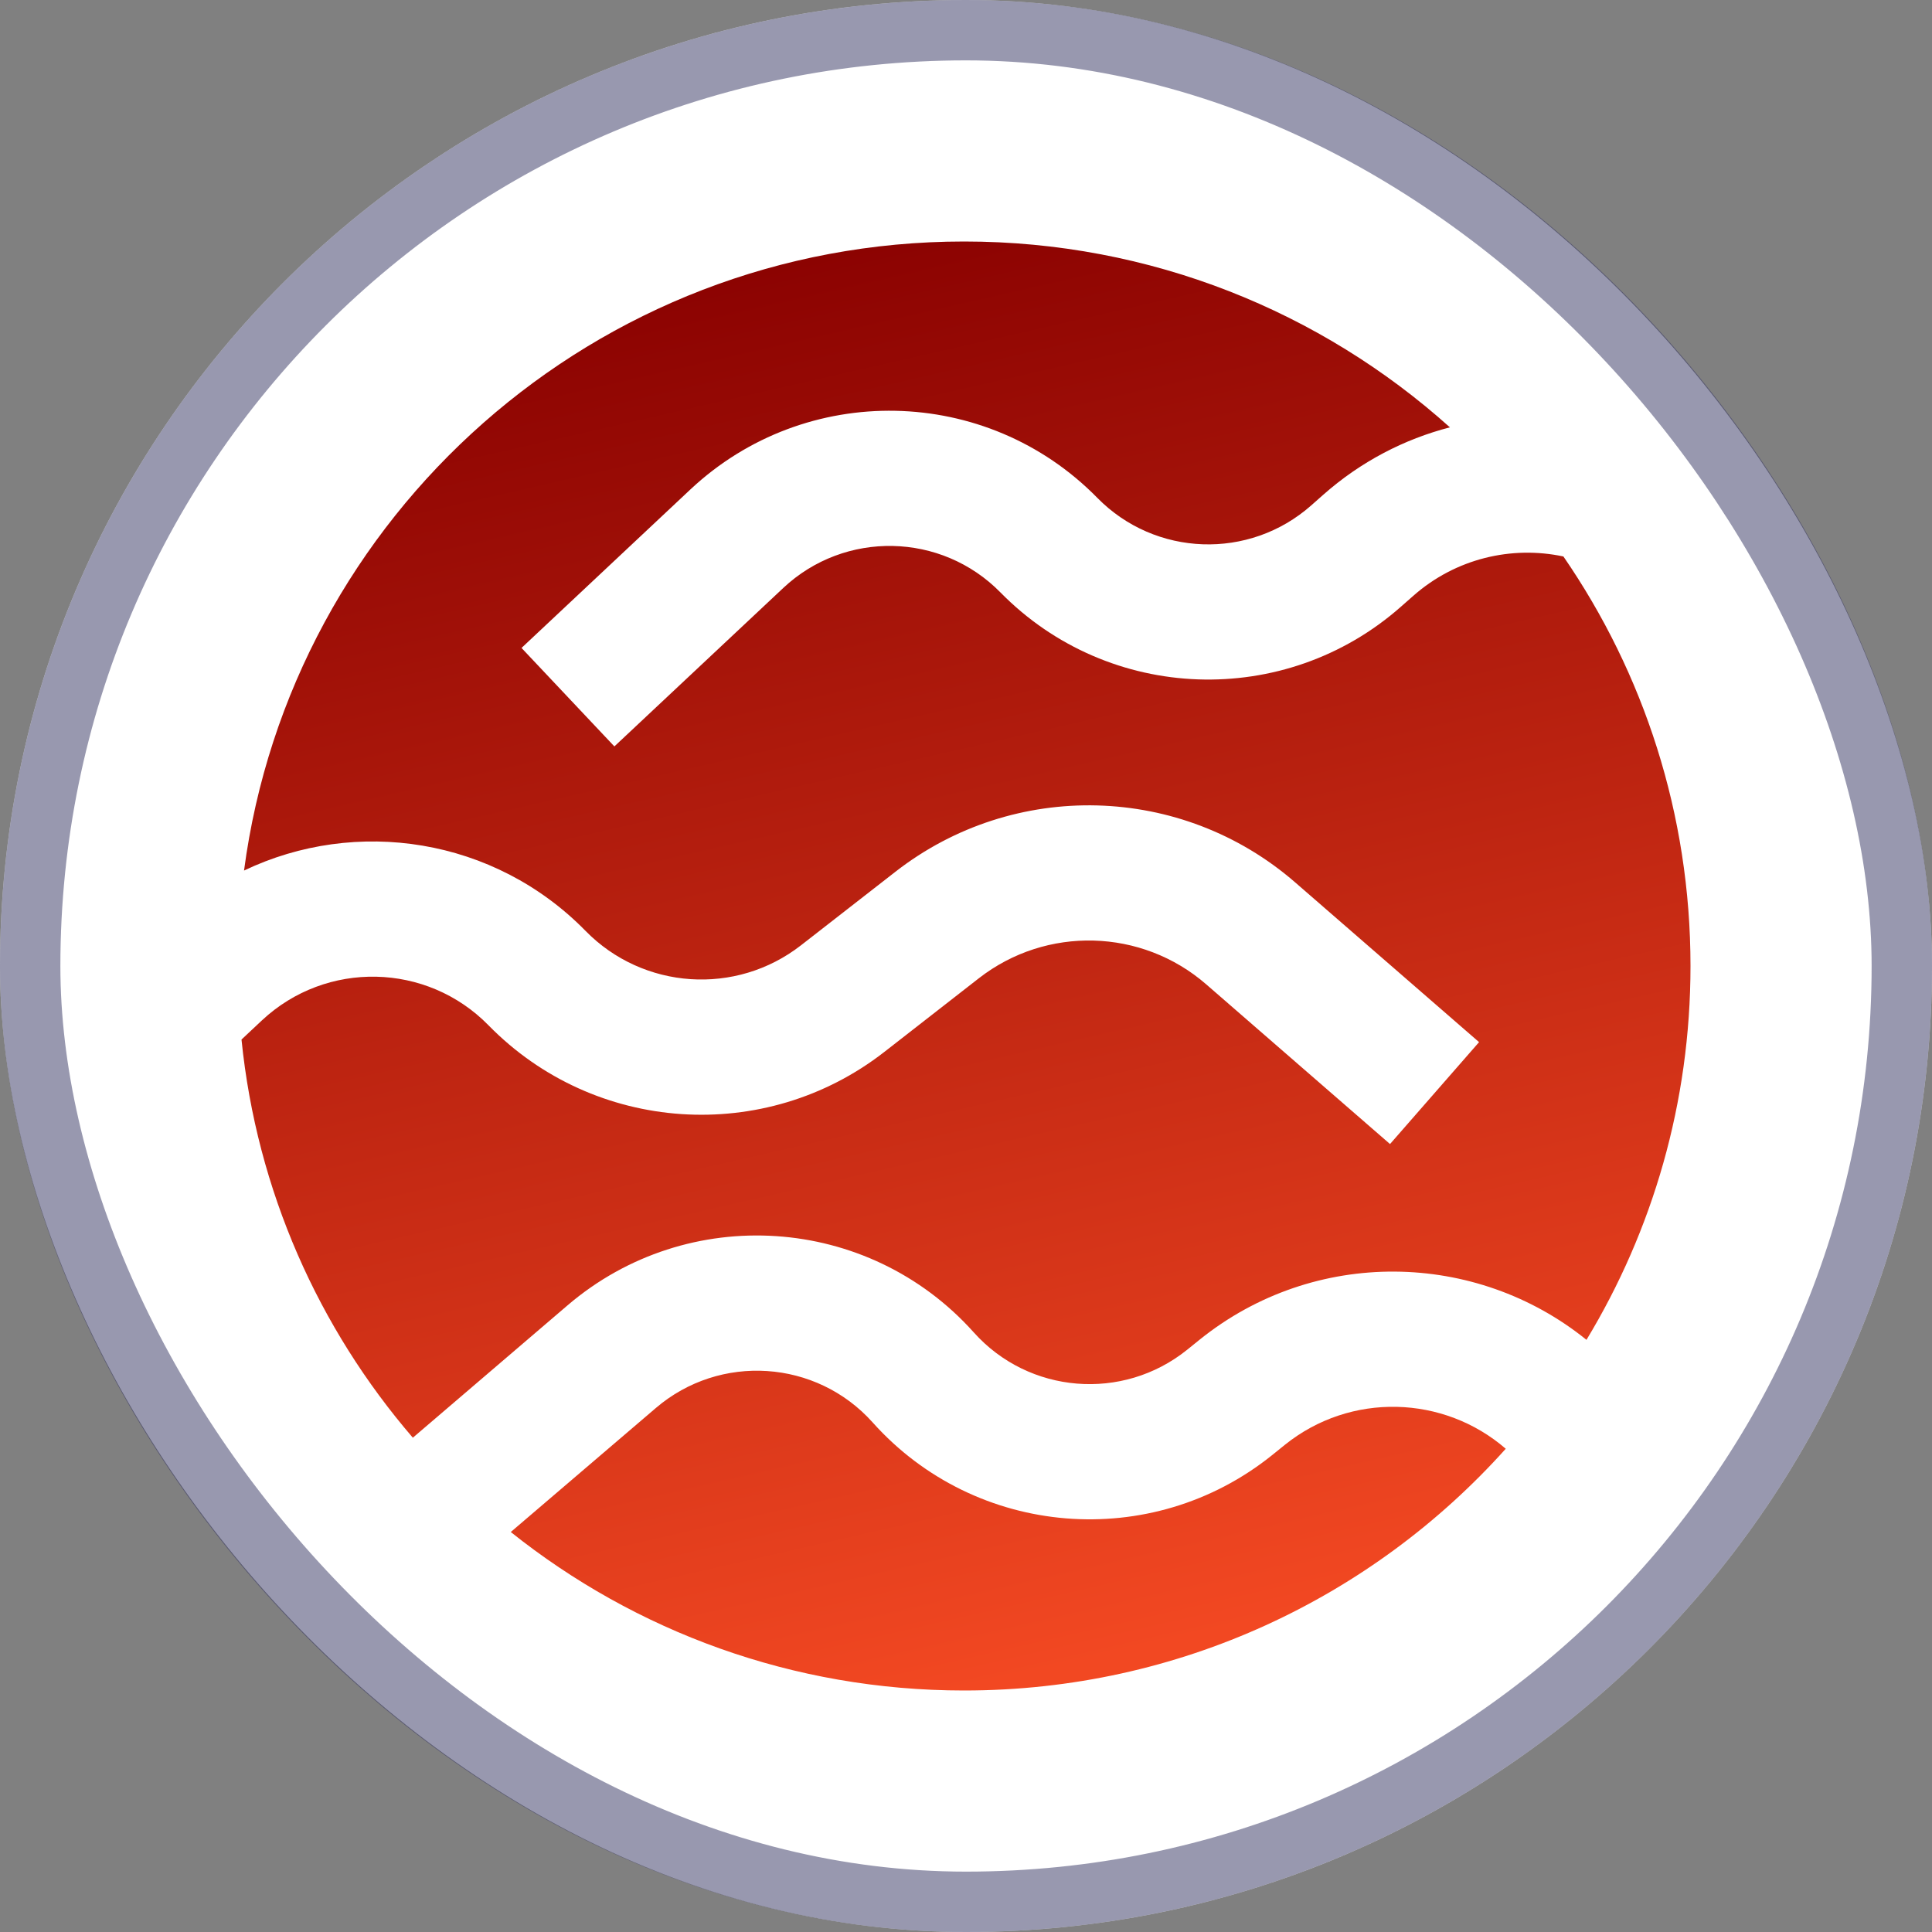 <svg width="32" height="32" viewBox="0 0 32 32" fill="none" xmlns="http://www.w3.org/2000/svg">
<rect x="0" y="0" width="32" height="32" fill="#808080" stroke="none"/>
<rect width="32" height="32" rx="16" fill="white"/>
<rect x="0.5" y="0.5" width="31" height="31" rx="15.5" stroke="#323260" stroke-opacity="0.5"/>
<path fill-rule="evenodd" clip-rule="evenodd" d="M15.969 28C19.534 28 22.737 26.453 24.94 23.996C23.915 23.108 22.371 23.054 21.28 23.932L21.072 24.1C19.074 25.707 16.163 25.47 14.454 23.56C13.522 22.518 11.925 22.412 10.863 23.321L8.46 25.375C10.518 27.018 13.129 28 15.969 28ZM19.87 22.189C21.773 20.658 24.447 20.713 26.277 22.192C27.371 20.384 28 18.265 28 16C28 13.483 27.223 11.147 25.895 9.217C25.039 9.035 24.111 9.248 23.407 9.87L23.206 10.047C21.285 11.745 18.367 11.642 16.571 9.813C15.592 8.815 13.992 8.782 12.973 9.739L10.176 12.363L8.638 10.732L11.434 8.108C13.344 6.316 16.341 6.377 18.175 8.246C19.134 9.223 20.692 9.278 21.718 8.371L21.918 8.194C22.541 7.644 23.261 7.273 24.015 7.078C21.883 5.164 19.063 4 15.969 4C9.862 4 4.818 8.539 4.042 14.419C5.897 13.532 8.185 13.873 9.698 15.418C10.653 16.393 12.19 16.496 13.267 15.657L14.831 14.439C16.796 12.908 19.573 12.982 21.453 14.616L24.498 17.261L23.023 18.949L19.979 16.304C18.91 15.375 17.33 15.333 16.213 16.203L14.649 17.422C12.671 18.964 9.846 18.775 8.092 16.983C7.072 15.941 5.403 15.904 4.338 16.901L4 17.218C4.253 19.724 5.28 22.003 6.838 23.813L9.401 21.62C11.392 19.918 14.383 20.117 16.129 22.069C17.041 23.088 18.595 23.215 19.662 22.357L19.87 22.189Z" fill="url(#paint0_linear_567_2663)"/>
<defs>
<linearGradient id="paint0_linear_567_2663" x1="10.48" y1="4" x2="15.973" y2="28.006" gradientUnits="userSpaceOnUse">
<stop stop-color="#880000"/>
<stop offset="1" stop-color="#F24822"/>
</linearGradient>
</defs>
</svg>
